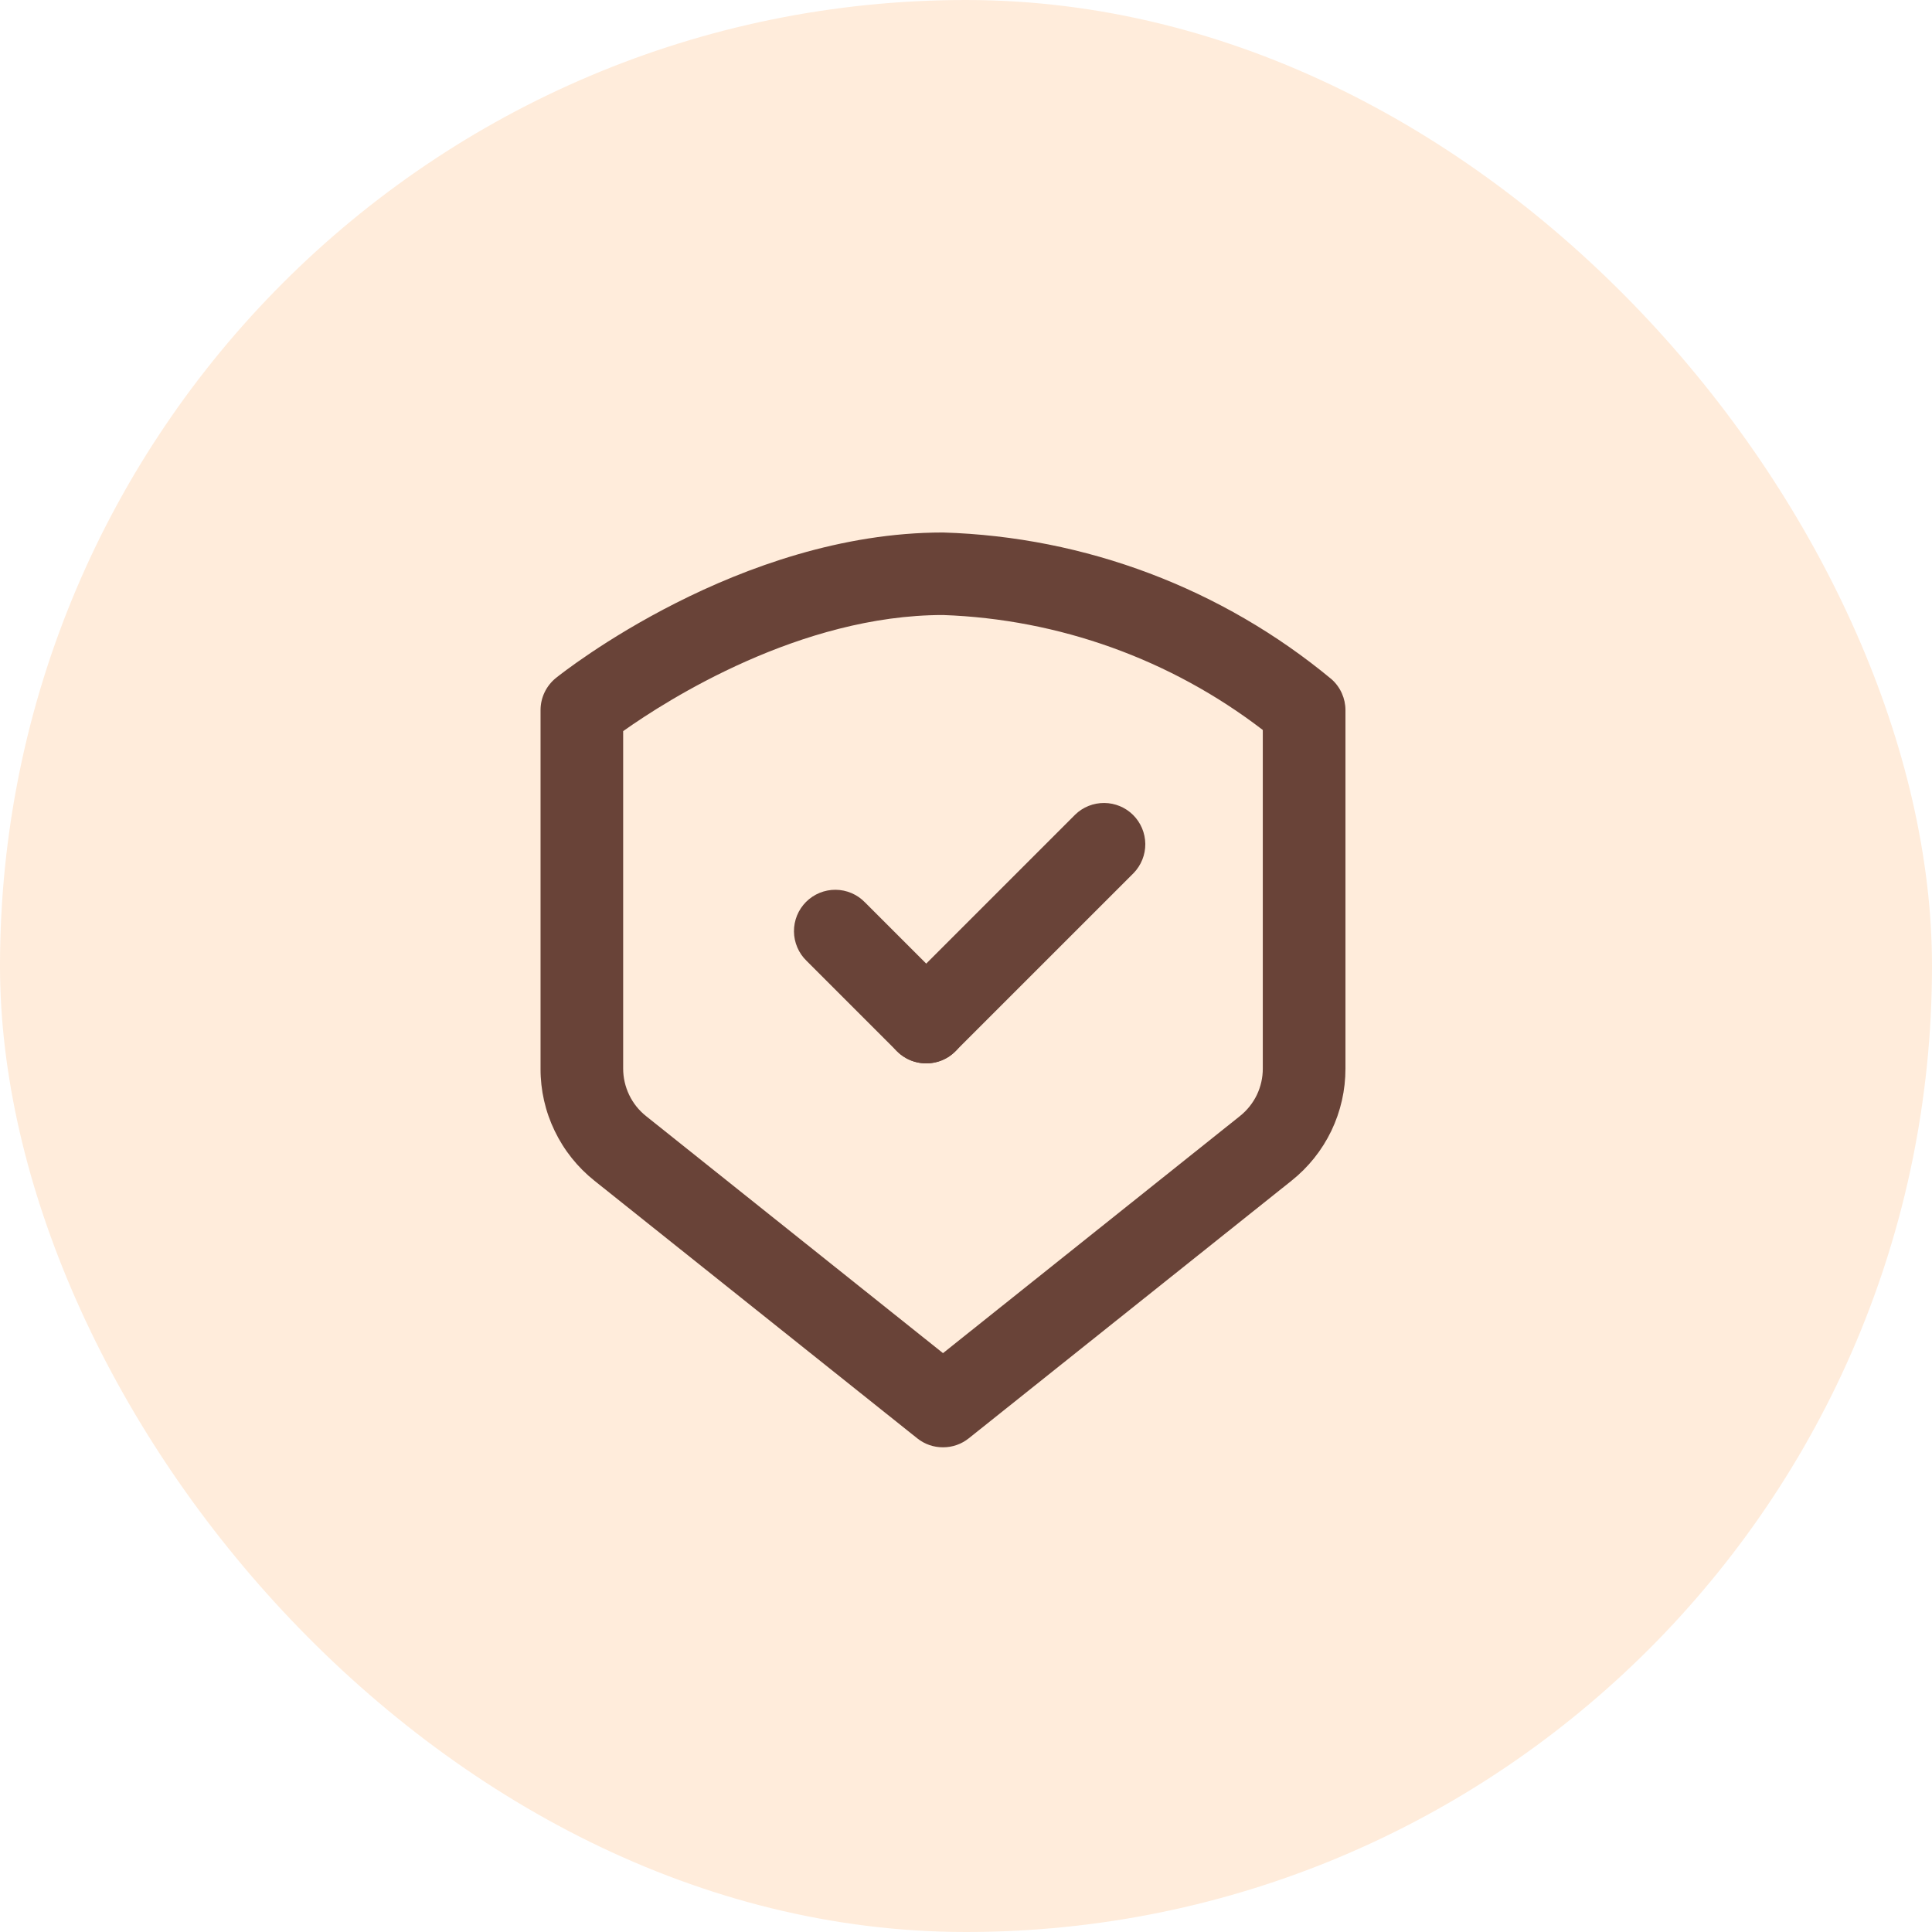 <svg width="42" height="42" viewBox="0 0 42 42" fill="none" xmlns="http://www.w3.org/2000/svg">
<rect opacity="0.4" width="42" height="42" rx="21" fill="#FFD0A6"/>
<path d="M20.5 31.463C20.296 31.464 20.098 31.395 19.939 31.267L12.924 25.669C12.557 25.377 12.261 25.006 12.058 24.584C11.854 24.162 11.749 23.699 11.751 23.23V15.438C11.751 15.304 11.781 15.171 11.839 15.05C11.897 14.929 11.982 14.822 12.086 14.738C12.247 14.609 16.076 11.576 20.5 11.576C23.592 11.668 26.566 12.79 28.947 14.766C29.042 14.85 29.118 14.954 29.17 15.07C29.222 15.186 29.249 15.311 29.249 15.438V23.229C29.25 23.698 29.145 24.161 28.942 24.584C28.739 25.006 28.442 25.377 28.075 25.669L21.061 31.267C20.901 31.395 20.704 31.464 20.5 31.463ZM13.547 15.894V23.229C13.547 23.428 13.592 23.624 13.678 23.803C13.764 23.983 13.89 24.14 14.046 24.264L20.5 29.416L26.953 24.264C27.109 24.14 27.235 23.983 27.322 23.804C27.408 23.624 27.453 23.428 27.452 23.229V15.869C25.451 14.333 23.021 13.459 20.5 13.37C17.401 13.37 14.509 15.211 13.547 15.894Z" fill="#694338"/>
<path d="M20.135 23.117C19.958 23.117 19.784 23.065 19.636 22.966C19.488 22.867 19.373 22.727 19.305 22.563C19.237 22.398 19.219 22.218 19.254 22.044C19.289 21.869 19.374 21.709 19.5 21.583L23.375 17.708C23.544 17.544 23.771 17.454 24.007 17.456C24.242 17.458 24.468 17.552 24.634 17.718C24.801 17.885 24.895 18.11 24.898 18.346C24.9 18.581 24.809 18.808 24.646 18.978L20.769 22.854C20.686 22.938 20.587 23.004 20.479 23.049C20.37 23.094 20.253 23.117 20.135 23.117Z" fill="#694338"/>
<path d="M20.136 23.117C20.018 23.117 19.901 23.094 19.792 23.049C19.683 23.004 19.584 22.938 19.5 22.854L17.534 20.888C17.448 20.805 17.38 20.706 17.333 20.596C17.286 20.486 17.261 20.369 17.26 20.249C17.259 20.13 17.282 20.012 17.327 19.901C17.372 19.791 17.439 19.691 17.523 19.606C17.608 19.522 17.708 19.455 17.818 19.41C17.929 19.365 18.047 19.342 18.166 19.343C18.286 19.344 18.403 19.369 18.513 19.416C18.623 19.463 18.722 19.532 18.805 19.618L20.771 21.584C20.897 21.709 20.982 21.869 21.017 22.044C21.052 22.218 21.034 22.398 20.966 22.563C20.898 22.727 20.783 22.867 20.635 22.966C20.487 23.065 20.314 23.117 20.136 23.117Z" fill="#694338"/>
</svg>
